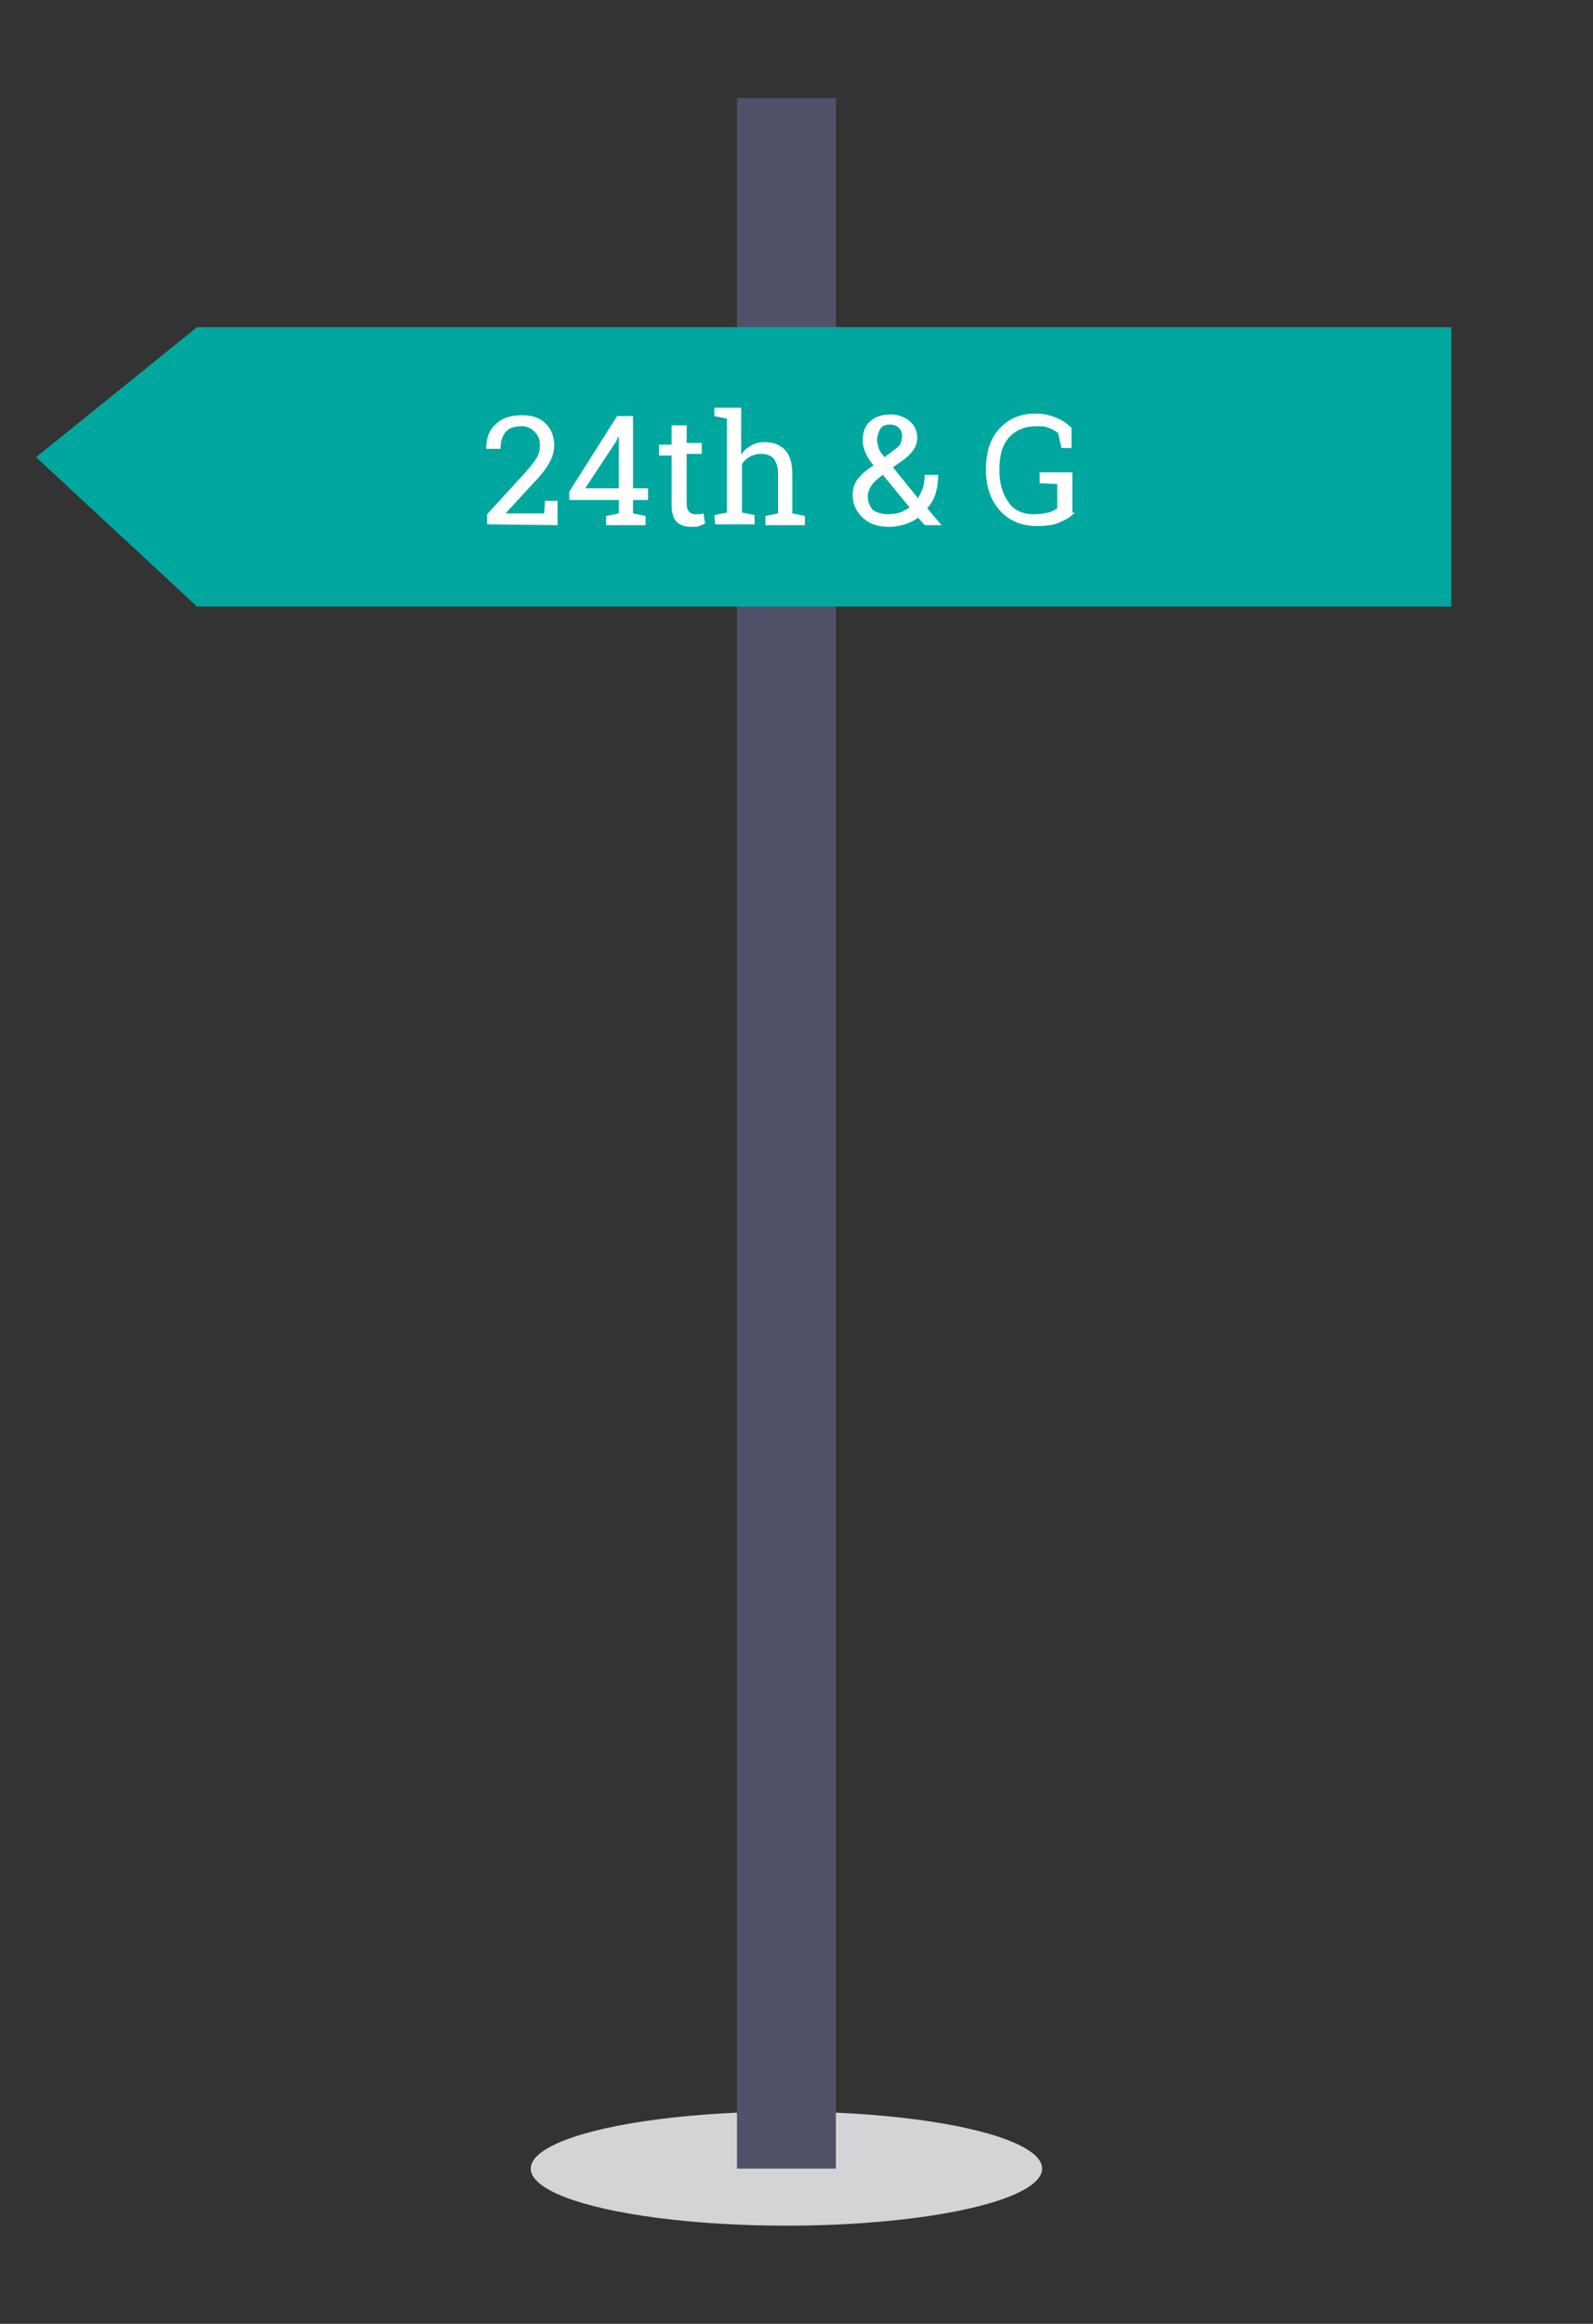 <?xml version="1.0" encoding="utf-8"?>
<!-- Generator: Adobe Illustrator 19.1.0, SVG Export Plug-In . SVG Version: 6.00 Build 0)  -->
<svg version="1.1" id="Layer_1" xmlns="http://www.w3.org/2000/svg" xmlns:xlink="http://www.w3.org/1999/xlink" x="0px" y="0px"
	 viewBox="-300 366 190 277" style="enable-background:new -300 366 190 277;" xml:space="preserve">
<rect x="-300" y="366" width="190" height="277" fill="#333333" stroke="none"/>
<style type="text/css">
	.st0{fill:#D2D4D6;}
	.st1{fill:#505169;}
	.st2{fill:#00A79F;}
	.st3{fill:#FFFFFF;}
</style>
<ellipse class="st0" cx="-206.2" cy="624.5" rx="30.5" ry="6.8"/>
<rect x="-212.1" y="377.7" class="st1" width="11.8" height="246.8"/>
<polygon class="st2" points="-126.9,438.3 -276.5,438.3 -295.7,420.5 -276.5,405 -126.9,405 "/>
<g>
	<path class="st3" d="M-241.9,428.5v-1.2l4.3-4.7c0.8-0.9,1.3-1.5,1.6-2c0.3-0.5,0.4-1,0.4-1.5c0-0.7-0.2-1.2-0.6-1.6
		s-0.9-0.7-1.5-0.7c-0.9,0-1.6,0.2-2,0.7s-0.6,1.1-0.6,2h-1.7v-0.1c0-1.1,0.3-2.1,1.1-2.8c0.8-0.8,1.8-1.1,3.2-1.1
		c1.2,0,2.1,0.3,2.8,1c0.7,0.7,1,1.6,1,2.6c0,0.7-0.2,1.4-0.6,2.1s-1,1.5-1.8,2.3l-3.4,3.7l0,0h4.6l0.1-1.5h1.5v2.9L-241.9,428.5
		L-241.9,428.5z"/>
	<path class="st3" d="M-224.5,424.2h1.8v1.4h-1.8v1.6l1.5,0.3v1.1h-4.7v-1.1l1.5-0.3v-1.6h-5.9v-1l5.7-9h1.9L-224.5,424.2
		L-224.5,424.2z M-230.2,424.2h4v-6.1h-0.1l-0.2,0.5L-230.2,424.2z"/>
	<path class="st3" d="M-218.1,416.5v2.3h1.8v1.3h-1.8v5.9c0,0.5,0.1,0.8,0.3,1s0.4,0.3,0.7,0.3c0.2,0,0.3,0,0.5,0s0.4-0.1,0.5-0.1
		l0.2,1.2c-0.2,0.1-0.4,0.2-0.7,0.3c-0.3,0.1-0.6,0.1-1,0.1c-0.7,0-1.3-0.2-1.7-0.6s-0.6-1.1-0.6-2v-5.9h-1.5V419h1.5v-2.3h1.8
		V416.5z"/>
	<path class="st3" d="M-214.8,427.4l1.5-0.3v-11.2l-1.5-0.3v-1h3.2v5.6c0.3-0.5,0.7-0.8,1.2-1.1c0.5-0.3,1-0.4,1.6-0.4
		c1,0,1.8,0.3,2.4,0.9c0.6,0.6,0.9,1.6,0.9,2.9v4.7l1.5,0.3v1.1h-4.7v-1.1l1.5-0.3v-4.7c0-0.8-0.2-1.4-0.5-1.8s-0.9-0.6-1.5-0.6
		c-0.5,0-0.9,0.1-1.3,0.3c-0.4,0.2-0.7,0.5-1,0.9v5.8l1.5,0.3v1.1h-4.7L-214.8,427.4L-214.8,427.4z"/>
	<path class="st3" d="M-198.3,425c0-0.7,0.2-1.4,0.6-1.9c0.4-0.5,1-1.1,1.9-1.6c-0.5-0.6-0.8-1.1-1-1.6s-0.3-0.9-0.3-1.4
		c0-1,0.3-1.8,0.9-2.3s1.4-0.8,2.4-0.8c0.9,0,1.7,0.3,2.3,0.8s0.9,1.2,0.9,2c0,0.6-0.2,1.1-0.5,1.5s-0.8,0.9-1.4,1.3l-1,0.7l3,3.7
		c0.2-0.4,0.4-0.8,0.6-1.3c0.1-0.5,0.2-1,0.2-1.5h1.6c0,0.8-0.1,1.5-0.3,2.2s-0.6,1.3-1,1.8l1.7,2l0,0h-2l-0.8-0.9
		c-0.5,0.4-1,0.6-1.6,0.8c-0.6,0.2-1.2,0.3-1.8,0.3c-1.3,0-2.3-0.3-3.1-1C-197.9,427-198.3,426.1-198.3,425z M-194,427.3
		c0.4,0,0.9-0.1,1.3-0.2c0.4-0.1,0.8-0.4,1.2-0.6l-3.2-3.9l-0.4,0.3c-0.5,0.4-0.9,0.8-1.1,1.2c-0.2,0.4-0.3,0.7-0.3,1
		c0,0.7,0.2,1.2,0.6,1.7C-195.4,427.1-194.8,427.3-194,427.3z M-195.4,418.4c0,0.3,0.1,0.6,0.2,1s0.4,0.7,0.7,1.1l1.2-0.9
		c0.3-0.2,0.6-0.5,0.7-0.7c0.1-0.3,0.2-0.6,0.2-0.9c0-0.4-0.1-0.7-0.4-1c-0.3-0.3-0.7-0.4-1.1-0.4c-0.5,0-0.9,0.2-1.1,0.5
		C-195.2,417.5-195.4,418-195.4,418.4z"/>
	<path class="st3" d="M-171.8,427.1c-0.4,0.4-0.9,0.8-1.7,1.1c-0.7,0.4-1.7,0.5-2.9,0.5c-1.7,0-3.2-0.6-4.3-1.8
		c-1.1-1.2-1.7-2.8-1.7-4.8v-0.2c0-2,0.5-3.6,1.6-4.8c1.1-1.2,2.5-1.8,4.3-1.8c1,0,1.8,0.2,2.5,0.5s1.3,0.7,1.8,1.2v2.4h-1.2
		l-0.4-1.8c-0.3-0.2-0.6-0.4-1.1-0.6s-0.9-0.2-1.5-0.2c-1.4,0-2.5,0.5-3.3,1.4s-1.1,2.2-1.1,3.7v0.2c0,1.6,0.4,2.8,1.1,3.8
		s1.8,1.4,3,1.4c0.7,0,1.3-0.1,1.7-0.2c0.5-0.1,0.8-0.3,1.1-0.5v-2.9l-2.1-0.1v-1.3h3.9v4.8H-171.8z"/>
</g>
</svg>
